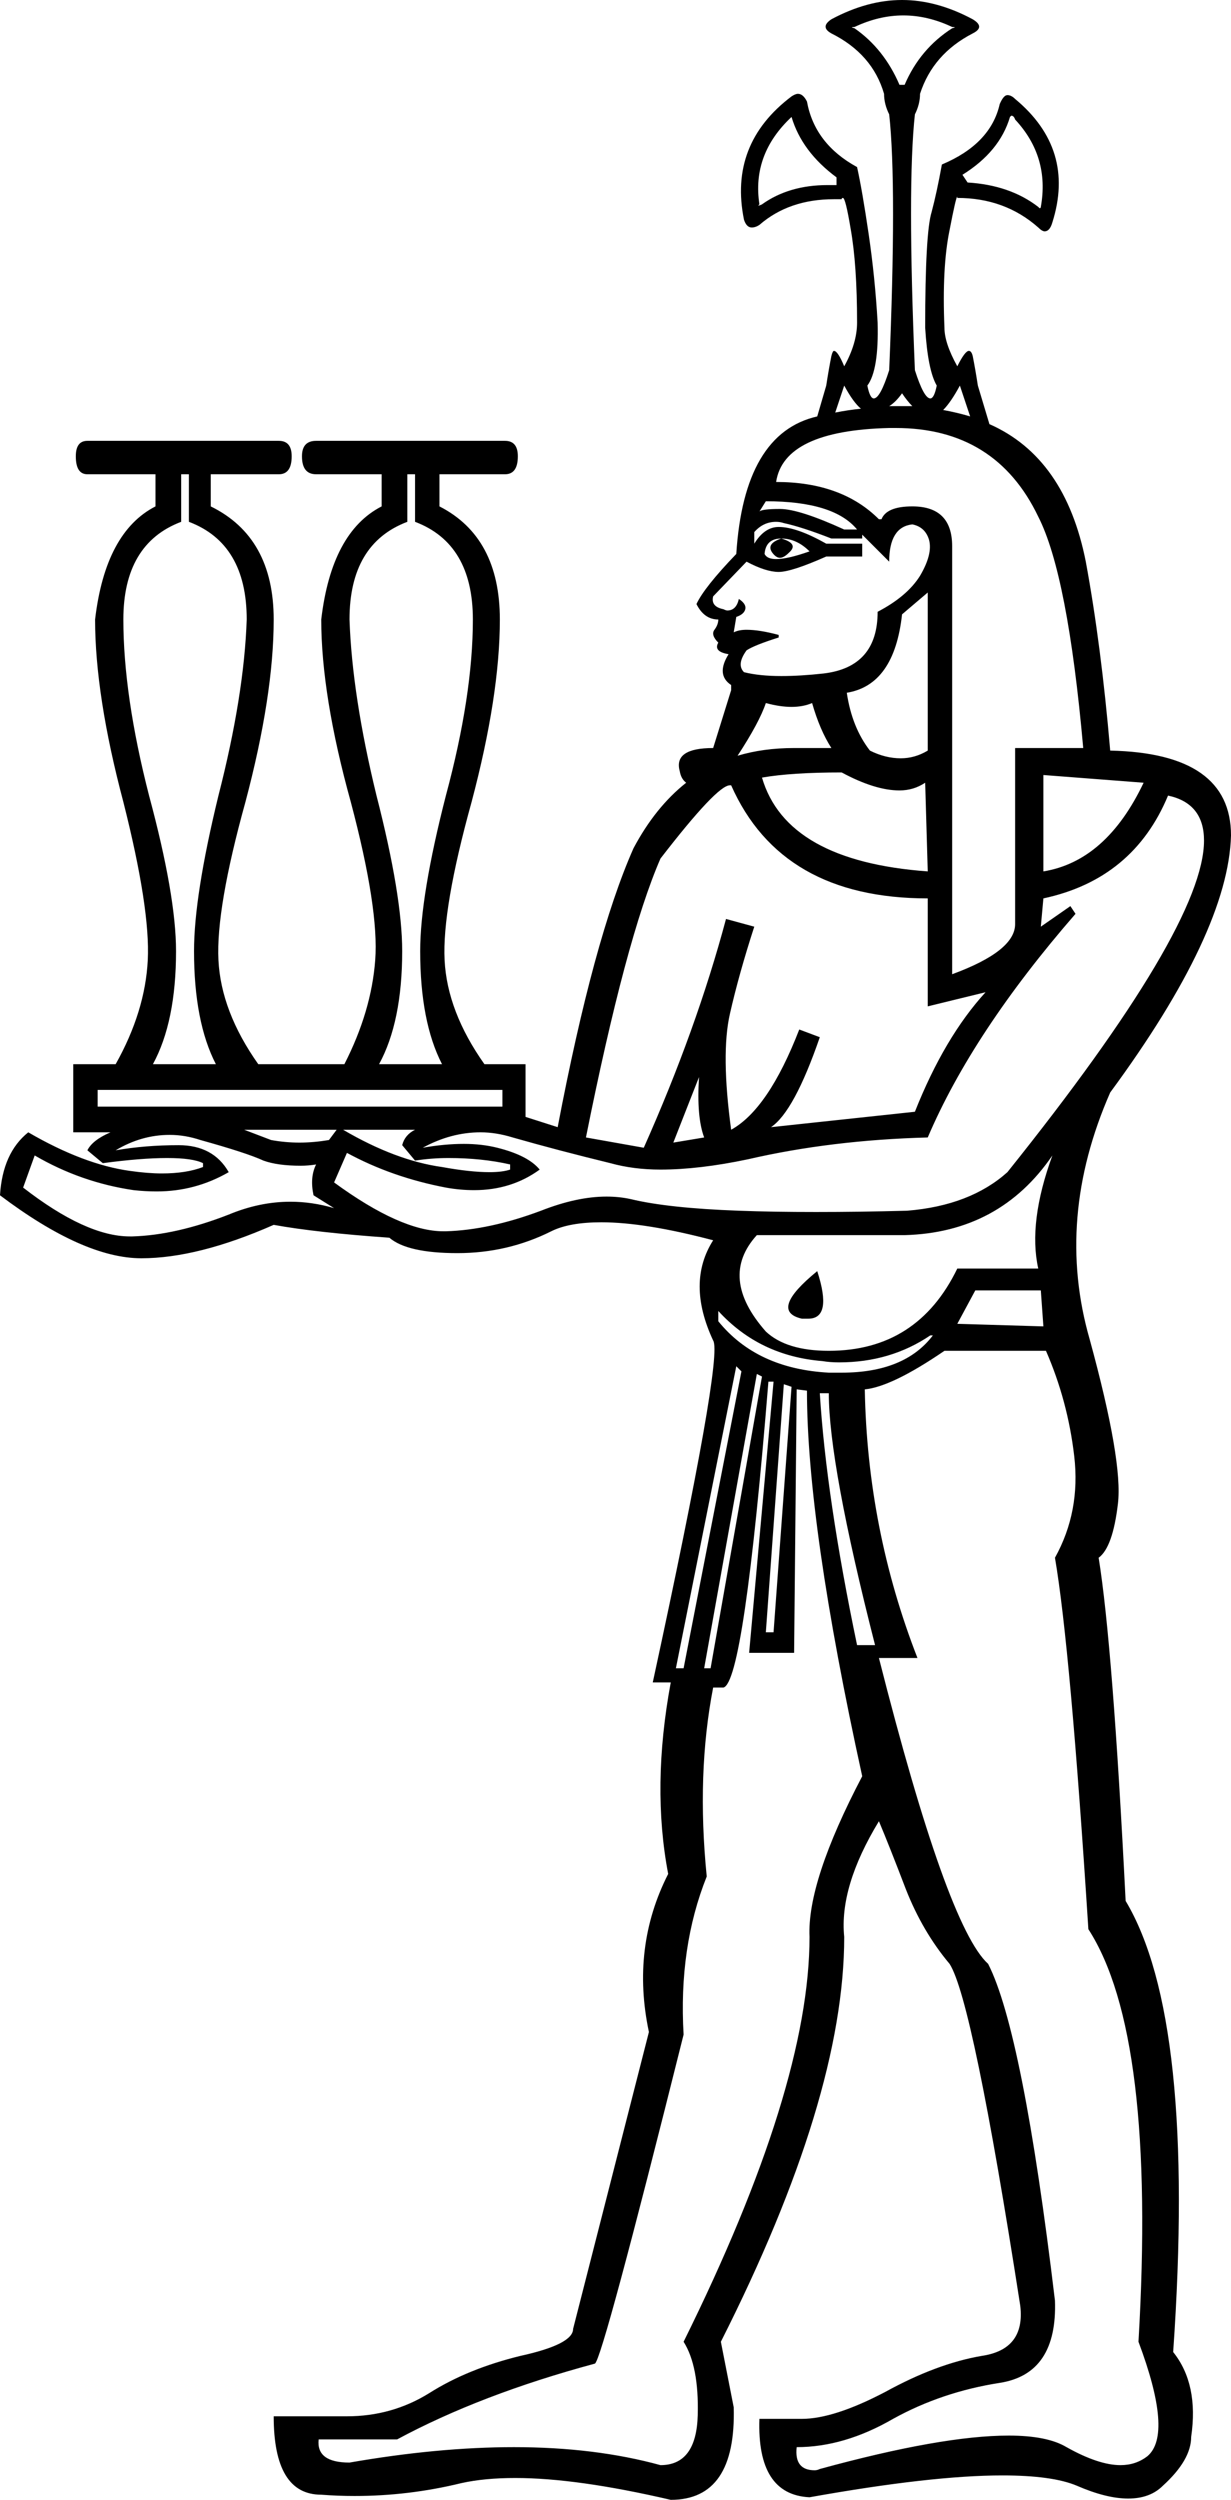 <?xml version='1.0' encoding ='UTF-8' standalone='yes'?>
<svg width='9.58' height='19.45' xmlns='http://www.w3.org/2000/svg' xmlns:xlink='http://www.w3.org/1999/xlink' >
<path style='fill:black; stroke:none' d=' M 7.03 0.12  Q 7.22 0.12 7.41 0.21  Q 7.45 0.21 7.41 0.22  Q 7.16 0.38 7.04 0.66  L 7 0.66  Q 6.88 0.38 6.65 0.22  Q 6.61 0.21 6.65 0.21  Q 6.84 0.12 7.03 0.12  Z  M 6.16 0.91  Q 6.24 1.18 6.51 1.38  L 6.51 1.44  Q 6.48 1.44 6.44 1.44  Q 6.14 1.44 5.93 1.59  Q 5.91 1.6 5.9 1.6  Q 5.9 1.6 5.91 1.59  Q 5.85 1.2 6.16 0.91  Z  M 7.87 0.9  Q 7.89 0.9 7.9 0.93  Q 8.17 1.22 8.1 1.61  Q 8.1 1.62 8.09 1.62  Q 8.09 1.62 8.08 1.61  Q 7.86 1.44 7.53 1.42  L 7.49 1.36  Q 7.78 1.18 7.86 0.91  Q 7.87 0.9 7.87 0.9  Z  M 6.92 3.16  Q 6.92 3.16 6.92 3.16  L 6.92 3.16  Q 6.92 3.16 6.92 3.16  Z  M 7.02 3.06  Q 7.06 3.12 7.1 3.16  L 7.1 3.16  Q 7.06 3.16 7.01 3.16  Q 6.97 3.16 6.92 3.16  L 6.92 3.16  Q 6.97 3.13 7.02 3.06  Z  M 7.1 3.16  Q 7.1 3.16 7.1 3.16  L 7.1 3.16  Q 7.1 3.16 7.1 3.16  Z  M 6.57 3  Q 6.64 3.13 6.7 3.18  L 6.7 3.18  Q 6.6 3.19 6.5 3.21  L 6.5 3.21  L 6.57 3  Z  M 6.5 3.21  L 6.5 3.21  L 6.5 3.21  Q 6.5 3.21 6.5 3.21  Z  M 7.47 3  L 7.55 3.24  L 7.55 3.24  Q 7.45 3.21 7.34 3.19  L 7.34 3.19  Q 7.4 3.13 7.47 3  Z  M 7.55 3.24  Q 7.55 3.24 7.55 3.24  L 7.55 3.24  L 7.55 3.24  Z  M 5.96 3.9  Q 6.49 3.9 6.67 4.12  L 6.57 4.12  Q 6.22 3.96 6.07 3.96  Q 5.93 3.96 5.91 3.98  L 5.96 3.9  Z  M 6.08 4.19  Q 6.2 4.19 6.3 4.29  Q 6.13 4.35 6.04 4.35  Q 5.97 4.35 5.95 4.31  Q 5.96 4.19 6.08 4.19  Q 5.96 4.23 6.01 4.3  Q 6.04 4.34 6.07 4.34  Q 6.1 4.34 6.14 4.3  Q 6.22 4.23 6.08 4.19  Z  M 6.04 4.06  Q 6.07 4.06 6.1 4.07  Q 6.24 4.1 6.47 4.19  L 6.71 4.19  L 6.71 4.16  L 6.92 4.37  Q 6.92 4.1 7.1 4.08  Q 7.2 4.1 7.23 4.2  Q 7.26 4.31 7.16 4.48  Q 7.06 4.64 6.83 4.76  Q 6.83 5.19 6.41 5.24  Q 6.23 5.26 6.08 5.26  Q 5.91 5.26 5.79 5.23  Q 5.73 5.17 5.81 5.06  Q 5.87 5.02 6.06 4.96  L 6.06 4.94  Q 5.91 4.9 5.81 4.9  Q 5.75 4.9 5.71 4.92  L 5.73 4.8  Q 5.79 4.78 5.8 4.74  Q 5.81 4.7 5.75 4.66  Q 5.73 4.75 5.66 4.75  Q 5.65 4.75 5.63 4.74  Q 5.53 4.72 5.55 4.64  L 5.81 4.37  Q 5.96 4.45 6.06 4.45  Q 6.16 4.45 6.43 4.33  L 6.71 4.33  L 6.71 4.23  L 6.43 4.23  Q 6.2 4.1 6.06 4.1  Q 5.95 4.1 5.87 4.23  L 5.87 4.14  Q 5.94 4.06 6.04 4.06  Z  M 6.32 5.47  Q 6.38 5.68 6.47 5.82  L 6.18 5.82  Q 5.94 5.82 5.74 5.88  L 5.74 5.88  Q 5.91 5.62 5.96 5.47  Q 6.07 5.5 6.16 5.5  Q 6.25 5.5 6.32 5.47  Z  M 5.74 5.88  Q 5.74 5.88 5.74 5.88  L 5.74 5.88  Q 5.74 5.88 5.74 5.88  Z  M 7.22 4.61  L 7.22 5.84  Q 7.12 5.9 7.01 5.9  Q 6.89 5.9 6.77 5.84  Q 6.63 5.66 6.59 5.39  Q 6.96 5.33 7.02 4.78  L 7.22 4.61  Z  M 6.55 6.01  Q 6.81 6.15 7 6.15  Q 7.11 6.15 7.2 6.09  L 7.22 6.78  Q 6.12 6.7 5.93 6.05  Q 6.16 6.01 6.55 6.01  Z  M 8.12 6.03  L 8.9 6.09  Q 8.61 6.7 8.12 6.78  L 8.12 6.03  Z  M 6.97 3.33  Q 7.75 3.33 8.08 4.02  Q 8.31 4.47 8.43 5.82  L 7.9 5.82  L 7.9 7.19  Q 7.9 7.4 7.41 7.58  L 7.41 4.25  Q 7.41 3.94 7.1 3.94  Q 6.9 3.94 6.86 4.04  L 6.84 4.04  Q 6.55 3.75 6.04 3.75  Q 6.1 3.35 6.92 3.33  Q 6.95 3.33 6.97 3.33  Z  M 1.47 3.69  L 1.47 4.06  Q 1.92 4.23 1.92 4.82  Q 1.9 5.41 1.7 6.19  Q 1.51 6.97 1.51 7.4  Q 1.51 7.95 1.68 8.28  L 1.19 8.28  Q 1.37 7.95 1.37 7.4  Q 1.37 6.97 1.16 6.19  Q 0.96 5.41 0.96 4.82  Q 0.96 4.23 1.41 4.06  L 1.41 3.69  Z  M 3.23 3.69  L 3.23 4.06  Q 3.68 4.23 3.68 4.82  Q 3.68 5.41 3.47 6.19  Q 3.27 6.97 3.27 7.4  Q 3.27 7.95 3.44 8.28  L 2.95 8.28  Q 3.13 7.95 3.13 7.4  Q 3.13 6.97 2.93 6.19  Q 2.74 5.41 2.72 4.82  Q 2.72 4.23 3.17 4.06  L 3.17 3.69  Z  M 3.91 8.48  L 3.91 8.61  L 0.76 8.61  L 0.76 8.48  Z  M 2.62 8.79  L 2.56 8.87  Q 2.44 8.89 2.33 8.89  Q 2.22 8.89 2.11 8.87  L 1.9 8.79  Z  M 5.44 8.38  Q 5.42 8.69 5.48 8.85  L 5.24 8.89  L 5.44 8.38  Z  M 5.68 6.11  Q 5.69 6.11 5.69 6.11  Q 6.08 6.99 7.22 6.99  L 7.22 7.83  L 7.67 7.72  L 7.67 7.72  Q 7.35 8.07 7.12 8.65  L 6 8.77  Q 6.18 8.65 6.38 8.07  L 6.22 8.01  Q 5.98 8.63 5.69 8.79  Q 5.61 8.2 5.68 7.89  Q 5.75 7.58 5.87 7.21  L 5.65 7.15  Q 5.42 8.01 5.01 8.93  L 4.56 8.85  Q 4.87 7.3 5.14 6.68  Q 5.58 6.11 5.68 6.11  Z  M 3.23 8.79  Q 3.15 8.83 3.13 8.91  L 3.23 9.03  Q 3.36 9.01 3.49 9.01  Q 3.75 9.01 3.97 9.06  L 3.97 9.1  Q 3.91 9.12 3.81 9.12  Q 3.66 9.12 3.44 9.08  Q 3.08 9.03 2.67 8.79  Z  M 9.09 6.19  Q 9.37 6.25 9.37 6.54  Q 9.37 7.21 7.84 9.12  Q 7.55 9.38 7.06 9.42  Q 6.68 9.43 6.35 9.43  Q 6.02 9.43 5.75 9.42  Q 5.2 9.4 4.91 9.33  Q 4.82 9.31 4.72 9.31  Q 4.49 9.31 4.21 9.42  Q 3.81 9.57 3.47 9.58  Q 3.46 9.58 3.45 9.58  Q 3.12 9.58 2.6 9.2  L 2.7 8.97  Q 3.05 9.16 3.47 9.24  Q 3.58 9.26 3.69 9.26  Q 3.98 9.26 4.2 9.1  Q 4.11 8.99 3.87 8.93  Q 3.75 8.9 3.61 8.9  Q 3.46 8.9 3.29 8.93  Q 3.51 8.81 3.74 8.81  Q 3.86 8.81 3.99 8.85  Q 4.34 8.95 4.75 9.05  Q 4.93 9.1 5.14 9.1  Q 5.44 9.1 5.82 9.02  Q 6.47 8.87 7.22 8.85  Q 7.57 8.03 8.37 7.11  L 8.33 7.05  L 8.1 7.21  L 8.12 6.99  Q 8.82 6.84 9.09 6.19  Z  M 1.32 8.83  Q 1.44 8.83 1.56 8.87  Q 1.92 8.97 2.05 9.03  Q 2.16 9.07 2.34 9.07  Q 2.4 9.07 2.46 9.06  L 2.46 9.06  Q 2.41 9.16 2.44 9.3  L 2.6 9.4  Q 2.43 9.35 2.26 9.35  Q 2.02 9.35 1.78 9.45  Q 1.37 9.61 1.03 9.62  Q 1.02 9.62 1.01 9.62  Q 0.67 9.62 0.18 9.24  L 0.27 8.99  Q 0.63 9.2 1.04 9.26  Q 1.13 9.27 1.22 9.27  Q 1.52 9.27 1.78 9.12  Q 1.66 8.91 1.39 8.91  Q 1.13 8.91 0.9 8.95  Q 1.1 8.83 1.32 8.83  Z  M 6.36 9.89  Q 5.98 10.2 6.24 10.26  Q 6.27 10.26 6.29 10.26  Q 6.48 10.26 6.36 9.89  Z  M 8.1 10.04  L 8.12 10.32  L 7.45 10.3  L 7.59 10.04  Z  M 8.19 8.99  Q 8 9.51 8.08 9.87  L 7.45 9.87  Q 7.14 10.51 6.45 10.51  Q 6.12 10.51 5.96 10.36  Q 5.59 9.94 5.89 9.61  L 7.04 9.61  Q 7.78 9.59 8.19 8.99  Z  M 5.59 10.2  Q 5.91 10.55 6.4 10.59  Q 6.46 10.6 6.53 10.6  Q 6.93 10.6 7.24 10.39  L 7.26 10.39  Q 7.04 10.68 6.55 10.68  Q 6.5 10.68 6.45 10.68  Q 5.89 10.65 5.59 10.28  L 5.59 10.2  Z  M 6.1 10.77  L 6.16 10.79  L 6.02 12.7  L 5.96 12.7  L 6.1 10.77  Z  M 6.45 10.84  Q 6.45 11.39 6.81 12.8  L 6.67 12.8  Q 6.43 11.65 6.38 10.84  Z  M 5.73 10.63  L 5.77 10.67  L 5.32 12.98  L 5.26 12.98  L 5.73 10.63  Z  M 5.89 10.69  L 5.93 10.71  L 5.53 12.98  L 5.48 12.98  L 5.89 10.69  Z  M 6.02 10.75  L 5.83 12.86  L 6.18 12.86  L 6.2 10.81  L 6.28 10.82  Q 6.28 11.86 6.71 13.82  Q 6.28 14.64 6.3 15.07  Q 6.3 16.24 5.32 18.22  Q 5.44 18.41 5.43 18.79  Q 5.42 19.18 5.14 19.18  Q 4.63 19.04 4 19.04  Q 3.41 19.04 2.72 19.16  Q 2.46 19.16 2.48 18.98  L 3.09 18.98  Q 3.74 18.63 4.63 18.39  Q 4.69 18.35 5.32 15.83  Q 5.28 15.15 5.5 14.6  Q 5.42 13.8 5.55 13.13  L 5.63 13.13  Q 5.79 13.09 5.98 10.75  Z  M 8.14 10.51  Q 8.31 10.9 8.36 11.33  Q 8.41 11.76 8.21 12.12  Q 8.33 12.82 8.47 15.01  Q 9 15.83 8.86 18.22  Q 9.13 18.94 8.93 19.11  Q 8.84 19.18 8.72 19.18  Q 8.55 19.18 8.3 19.04  Q 8.15 18.95 7.85 18.95  Q 7.33 18.95 6.38 19.21  Q 6.36 19.22 6.34 19.22  Q 6.18 19.22 6.2 19.04  Q 6.57 19.04 6.95 18.82  Q 7.33 18.61 7.78 18.54  Q 8.23 18.47 8.21 17.9  Q 7.96 15.81 7.69 15.28  Q 7.37 14.99 6.84 12.9  L 7.14 12.9  Q 6.75 11.9 6.73 10.81  Q 6.94 10.79 7.35 10.51  Z  M 7.02 0  Q 6.75 0 6.47 0.15  Q 6.38 0.21 6.47 0.26  Q 6.79 0.42 6.88 0.73  Q 6.88 0.81 6.92 0.89  Q 6.98 1.44 6.92 2.88  Q 6.85 3.1 6.8 3.1  Q 6.77 3.1 6.75 3  Q 6.84 2.88 6.83 2.51  Q 6.81 2.16 6.76 1.82  Q 6.71 1.48 6.67 1.3  Q 6.34 1.12 6.28 0.79  Q 6.25 0.73 6.21 0.73  Q 6.19 0.73 6.16 0.75  Q 5.67 1.12 5.79 1.71  Q 5.81 1.77 5.85 1.77  Q 5.88 1.77 5.91 1.75  Q 6.14 1.55 6.49 1.55  Q 6.52 1.55 6.55 1.55  Q 6.55 1.54 6.56 1.54  Q 6.58 1.54 6.62 1.78  Q 6.67 2.06 6.67 2.51  Q 6.67 2.67 6.57 2.85  Q 6.52 2.73 6.49 2.73  Q 6.48 2.73 6.47 2.77  Q 6.45 2.87 6.43 3  L 6.36 3.24  L 6.36 3.24  Q 6.36 3.24 6.36 3.24  Q 5.79 3.37 5.73 4.31  Q 5.48 4.57 5.42 4.7  Q 5.48 4.82 5.59 4.82  Q 5.59 4.86 5.56 4.9  Q 5.53 4.94 5.59 5  Q 5.55 5.07 5.67 5.09  Q 5.57 5.25 5.69 5.33  L 5.69 5.37  L 5.55 5.82  Q 5.24 5.82 5.29 6  Q 5.3 6.06 5.34 6.09  L 5.34 6.09  Q 5.1 6.28 4.93 6.6  Q 4.62 7.3 4.34 8.77  L 4.09 8.69  L 4.09 8.28  L 3.77 8.28  Q 3.48 7.87 3.46 7.47  Q 3.44 7.07 3.67 6.24  Q 3.89 5.41 3.89 4.82  Q 3.89 4.18 3.42 3.94  L 3.42 3.69  L 3.93 3.69  Q 4.03 3.69 4.03 3.55  Q 4.03 3.43 3.93 3.43  L 2.46 3.43  Q 2.35 3.43 2.35 3.55  Q 2.35 3.69 2.46 3.69  L 2.97 3.69  L 2.97 3.94  Q 2.58 4.14 2.5 4.82  Q 2.5 5.41 2.73 6.24  Q 2.95 7.07 2.92 7.47  Q 2.89 7.87 2.68 8.28  L 2.01 8.28  Q 1.72 7.87 1.7 7.47  Q 1.68 7.07 1.91 6.24  Q 2.13 5.41 2.13 4.82  Q 2.13 4.18 1.64 3.94  L 1.64 3.69  L 2.17 3.69  Q 2.27 3.69 2.27 3.55  Q 2.27 3.43 2.17 3.43  L 0.68 3.43  Q 0.59 3.43 0.59 3.55  Q 0.59 3.69 0.68 3.69  L 1.21 3.69  L 1.21 3.94  Q 0.82 4.14 0.74 4.82  Q 0.74 5.41 0.96 6.24  Q 1.17 7.07 1.15 7.47  Q 1.13 7.87 0.9 8.28  L 0.57 8.28  L 0.57 8.81  L 0.86 8.81  Q 0.72 8.87 0.68 8.95  L 0.8 9.05  Q 1.1 9.01 1.3 9.01  Q 1.5 9.01 1.58 9.05  L 1.58 9.08  Q 1.45 9.13 1.26 9.13  Q 1.15 9.13 1.01 9.11  Q 0.65 9.06 0.22 8.81  Q 0.02 8.97 0 9.3  Q 0.65 9.79 1.1 9.79  Q 1.54 9.79 2.13 9.53  Q 2.46 9.59 3.03 9.63  Q 3.17 9.75 3.56 9.75  Q 3.95 9.75 4.29 9.58  Q 4.43 9.51 4.68 9.51  Q 5.02 9.51 5.55 9.65  Q 5.34 9.98 5.55 10.43  Q 5.63 10.55 5.08 13.09  L 5.22 13.09  Q 5.07 13.9 5.2 14.58  Q 4.91 15.15 5.05 15.81  L 4.46 18.12  Q 4.46 18.24 4.05 18.33  Q 3.64 18.43 3.34 18.62  Q 3.05 18.8 2.7 18.8  L 2.13 18.8  Q 2.13 19.41 2.5 19.41  Q 2.63 19.42 2.76 19.42  Q 3.18 19.42 3.59 19.32  Q 3.77 19.28 4.01 19.28  Q 4.49 19.28 5.22 19.45  Q 5.73 19.45 5.71 18.73  L 5.61 18.22  Q 6.57 16.32 6.57 15.07  Q 6.53 14.68 6.84 14.17  Q 6.92 14.36 7.05 14.7  Q 7.18 15.03 7.39 15.28  Q 7.57 15.56 7.94 17.94  Q 7.98 18.28 7.64 18.33  Q 7.29 18.39 6.89 18.61  Q 6.49 18.82 6.24 18.82  L 5.91 18.82  Q 5.89 19.41 6.3 19.43  Q 7.25 19.26 7.8 19.26  Q 8.19 19.26 8.38 19.34  Q 8.61 19.44 8.78 19.44  Q 8.95 19.44 9.05 19.34  Q 9.27 19.14 9.27 18.96  Q 9.33 18.55 9.13 18.3  Q 9.31 15.71 8.76 14.79  Q 8.66 12.8 8.55 12.12  Q 8.66 12.04 8.7 11.7  Q 8.74 11.37 8.48 10.42  Q 8.21 9.48 8.64 8.5  Q 9.56 7.25 9.58 6.5  Q 9.58 5.86 8.64 5.84  Q 8.57 5.02 8.45 4.37  Q 8.29 3.56 7.7 3.3  L 7.7 3.3  L 7.61 3  Q 7.59 2.87 7.57 2.77  Q 7.56 2.73 7.54 2.73  Q 7.51 2.73 7.45 2.85  Q 7.35 2.67 7.35 2.55  Q 7.33 2.08 7.39 1.79  Q 7.44 1.53 7.45 1.53  Q 7.45 1.53 7.45 1.54  Q 7.82 1.54 8.08 1.77  Q 8.11 1.8 8.13 1.8  Q 8.17 1.8 8.19 1.73  Q 8.37 1.16 7.9 0.77  Q 7.87 0.74 7.84 0.74  Q 7.81 0.74 7.78 0.81  Q 7.71 1.12 7.33 1.28  Q 7.29 1.5 7.25 1.65  Q 7.2 1.81 7.2 2.55  Q 7.22 2.88 7.29 3  Q 7.27 3.1 7.24 3.1  Q 7.19 3.1 7.12 2.88  Q 7.06 1.44 7.12 0.89  Q 7.16 0.81 7.16 0.73  Q 7.26 0.42 7.57 0.26  Q 7.67 0.21 7.57 0.15  Q 7.29 0 7.02 0  Z '/></svg>
